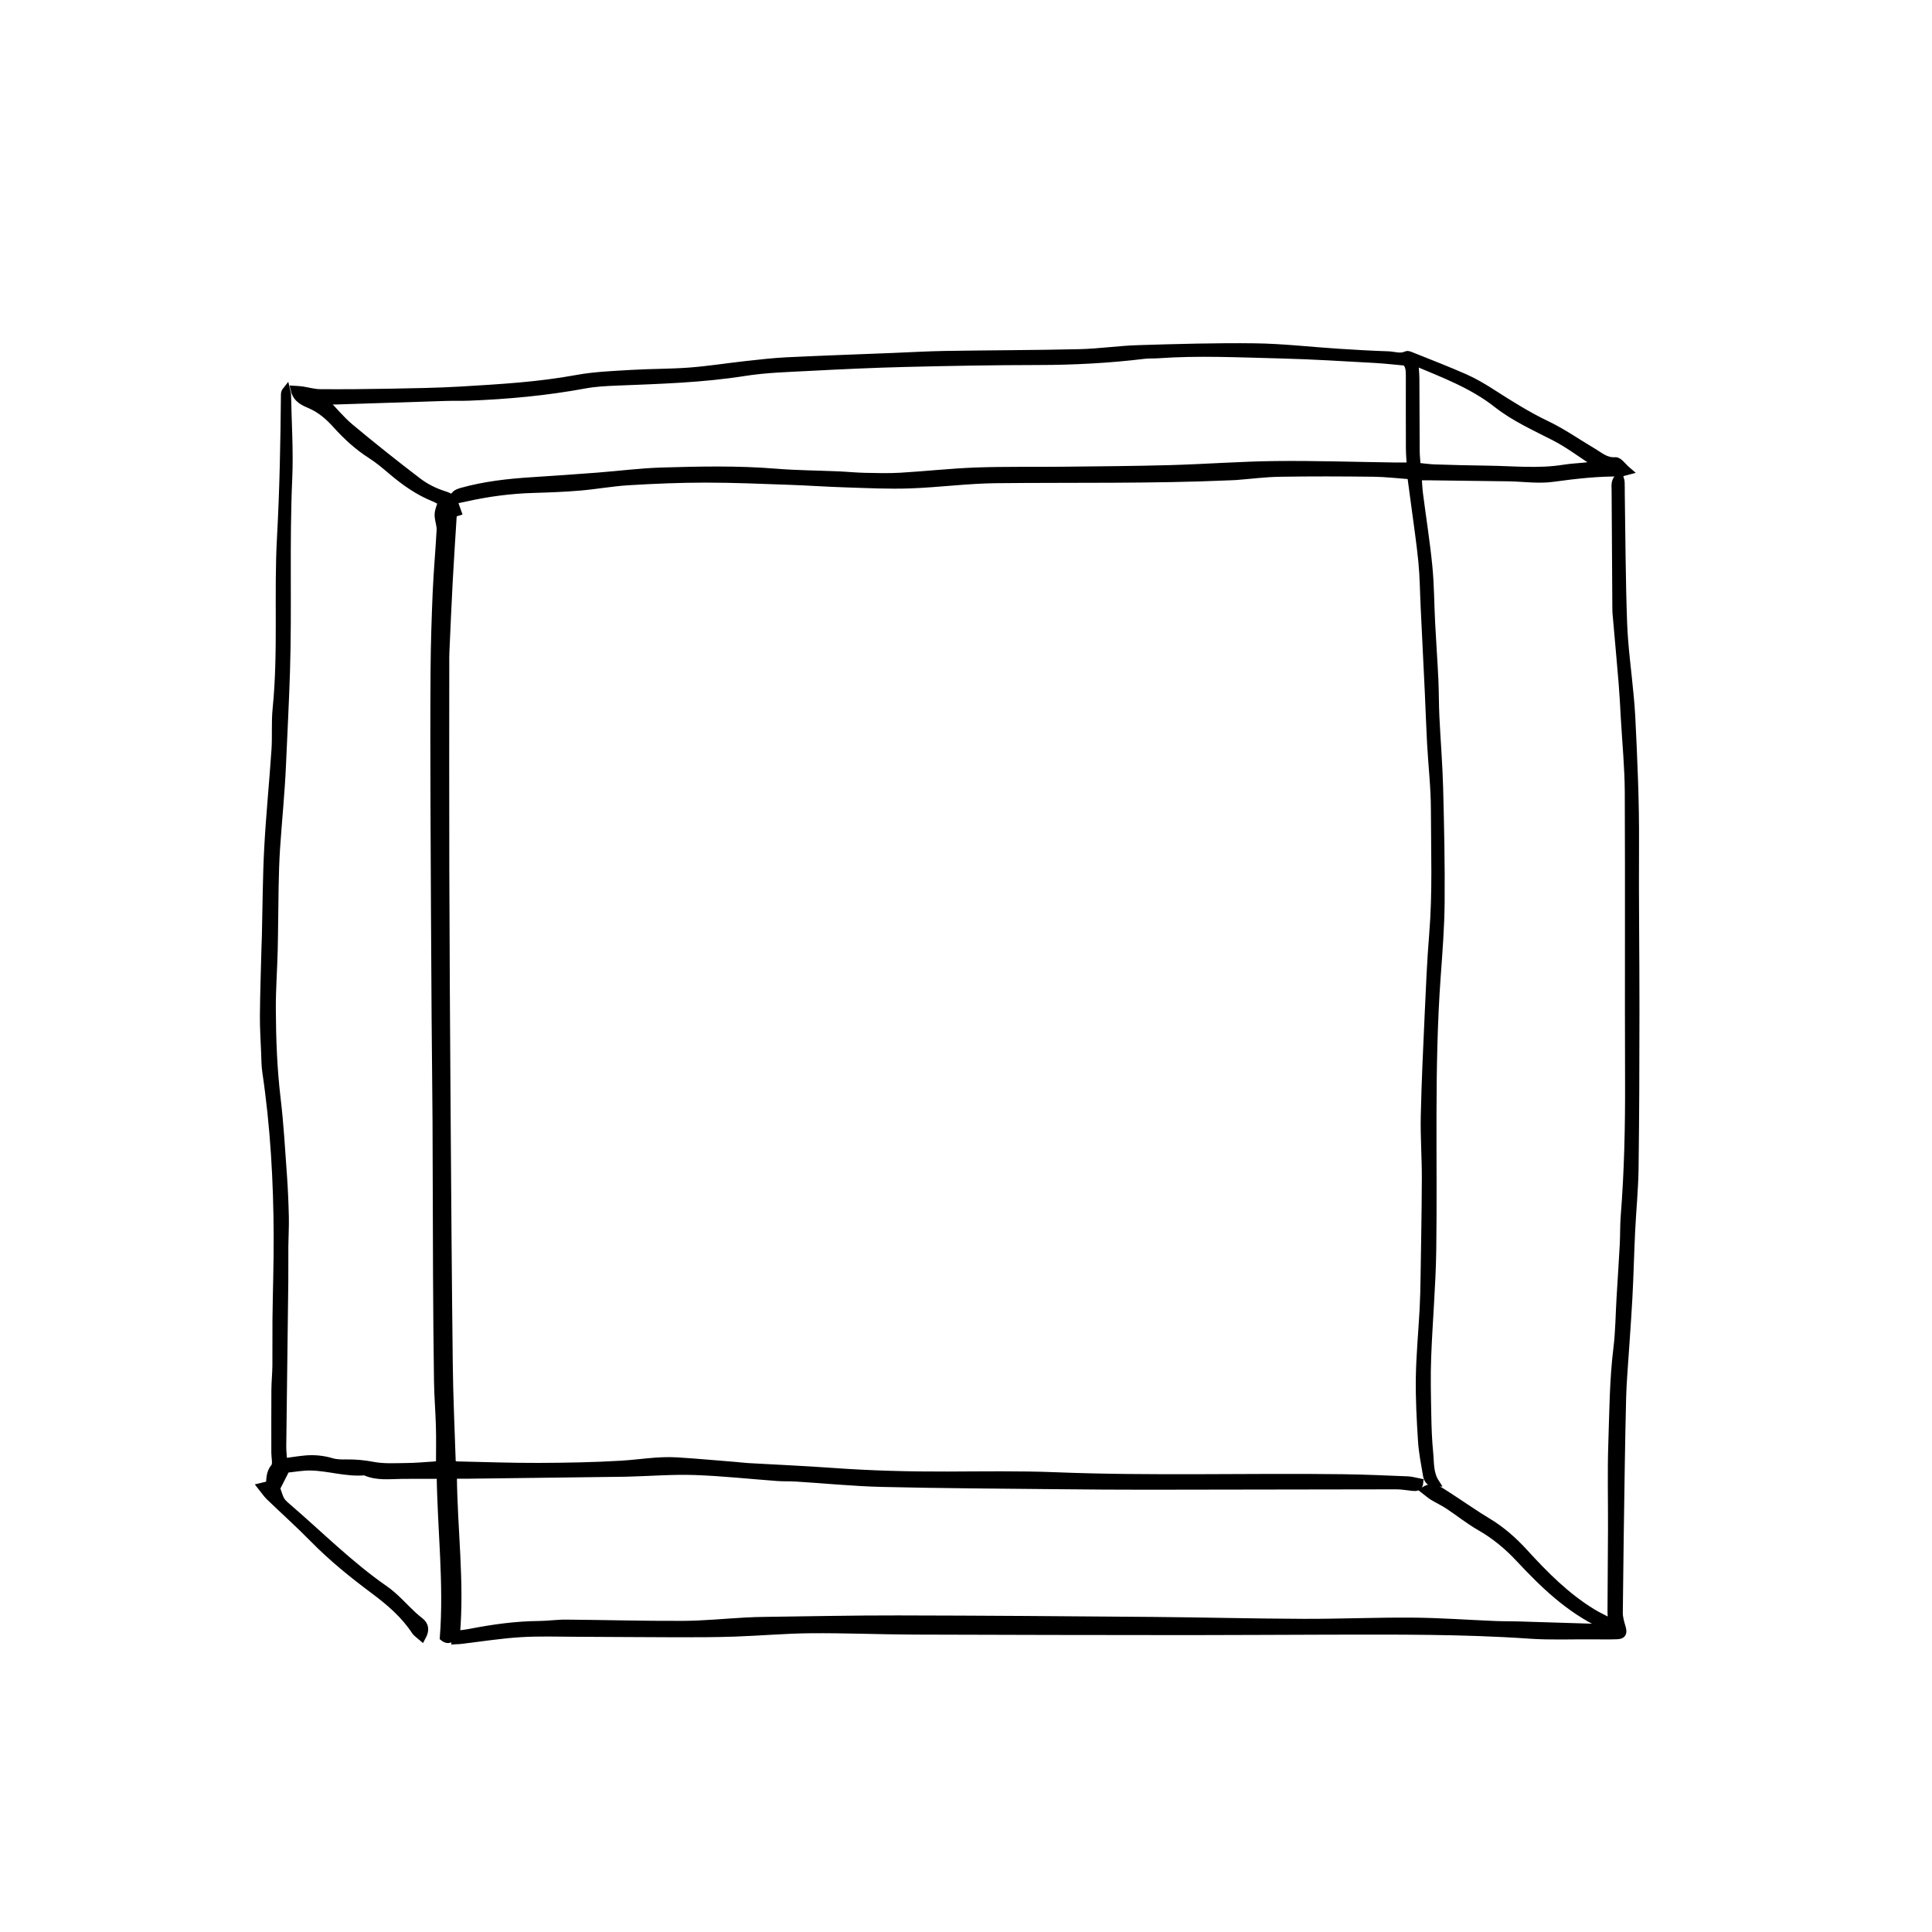 <?xml version="1.0" encoding="utf-8"?>
<!-- Generator: Adobe Illustrator 24.3.0, SVG Export Plug-In . SVG Version: 6.00 Build 0)  -->
<svg version="1.1" id="Calque_1" xmlns="http://www.w3.org/2000/svg" xmlns:xlink="http://www.w3.org/1999/xlink" x="0px" y="0px"
	 viewBox="0 0 1000 1000" style="enable-background:new 0 0 1000 1000;" xml:space="preserve">
<style type="text/css">
	.st0{stroke:#000000;stroke-width:4;stroke-miterlimit:10;}
</style>
<path class="st0" d="M234.6,258.78c0.72,2.02,1.44,4.04,2.23,6.27c-0.28,0.09-1.08,0.33-2.36,0.73
	c-0.71,11.53-1.51,23.24-2.14,34.95c-0.66,12.31-1.17,24.62-1.73,36.93c-0.07,1.63-0.06,3.27-0.06,4.9
	c0,35.98-0.09,71.95,0.02,107.93c0.13,41.41,0.38,82.83,0.67,124.24c0.31,43.95,0.61,87.91,1.13,131.86c0.19,16.5,0.97,33,1.5,49.5
	c0.02,0.52,0.23,1.03,0.43,1.86c0.79,0.16,1.63,0.46,2.47,0.48c13.96,0.3,27.93,0.82,41.89,0.77c14.32-0.05,28.66-0.3,42.95-1.15
	c9.56-0.57,19.08-2.32,28.7-1.72c10.11,0.62,20.2,1.55,30.3,2.36c2.16,0.17,4.31,0.47,6.47,0.59c14.64,0.84,29.3,1.46,43.92,2.52
	c19.72,1.42,39.45,1.94,59.22,1.87c18.71-0.06,37.45-0.38,56.13,0.36c49.57,1.97,99.14,0.39,148.71,1.02
	c11.23,0.14,22.47,0.66,33.69,1.11c1.95,0.08,3.88,0.71,5.98,1.11c-0.2,2.53-1.74,2.6-3.44,2.43c-2.85-0.28-5.7-0.83-8.54-0.82
	c-43.06,0.03-86.12,0.16-129.18,0.2c-14.72,0.01-29.43-0.1-44.15-0.25c-30.87-0.32-61.74-0.46-92.6-1.19
	c-15.01-0.35-29.99-1.87-44.99-2.8c-3.08-0.19-6.18-0.03-9.26-0.25c-14.26-1.04-28.49-2.61-42.77-3.11
	c-11.2-0.4-22.45,0.49-33.68,0.8c-0.91,0.03-1.82,0.07-2.72,0.08c-27.23,0.35-54.47,0.69-81.7,1.03c-2.16,0.03-4.31,0-7.21,0
	c0.21,27.83,3.96,55.22,1.58,82.69l0.08-0.08c-1.95,1.62-3.82,3.65-6.48,1.53c2.15-27.99-1.24-55.72-1.64-84.08
	c-6.93,0-13.41-0.06-19.9,0.02c-6.51,0.07-13.09,1.02-19.31-1.85c-9.48,0.88-18.6-2.3-27.97-2.48c-4.3-0.09-8.62,0.76-12.8,1.17
	c-1.75,3.44-3.37,6.64-5.07,10c2.22,6.54,2.12,6.66,5.86,9.88c16.63,14.3,32.12,29.92,50.26,42.49c5.45,3.78,9.88,9.03,14.81,13.59
	c1.17,1.08,2.44,2.04,3.66,3.06c2.41,2.02,2.78,4.41,0.84,7.97c-1.24-1.1-2.66-1.92-3.47-3.15c-5.69-8.64-13.4-15.17-21.6-21.28
	c-10.92-8.13-21.47-16.69-31.04-26.44c-7.36-7.5-15.21-14.53-22.78-21.83c-1.37-1.32-2.43-2.98-4.1-5.07
	c1.94-0.47,3.04-0.74,4.21-1.02c0.3-3.13,0.08-6.18,2.49-9.08c1.26-1.51,0.33-4.88,0.33-7.41c0.01-10.87-0.05-21.74,0.03-32.61
	c0.03-4.17,0.48-8.34,0.52-12.5c0.09-7.99-0.05-15.99,0.04-23.99c0.17-14.34,0.67-28.68,0.62-43.02c-0.1-28.47-1.7-56.85-5.88-85.05
	c-0.48-3.22-0.46-6.51-0.6-9.77c-0.26-6.52-0.7-13.05-0.64-19.57c0.1-11.43,0.5-22.86,0.79-34.29c0.06-2.36,0.18-4.71,0.24-7.07
	c0.37-15.05,0.39-30.13,1.2-45.16c0.91-16.98,2.62-33.92,3.76-50.9c0.47-7.06-0.12-14.2,0.59-21.22
	c2.96-29.52,0.63-59.16,2.26-88.68c1.36-24.66,1.81-49.31,2.04-73.98c0.01-0.69,0.16-1.38,0.76-2.12c0.17,0.75,0.47,1.49,0.48,2.24
	c0.27,14.52,1.26,29.08,0.61,43.56c-1.48,33.23-0.11,66.47-1.16,99.68c-0.51,16.11-1.37,32.23-2.07,48.35
	c-0.63,14.46-2.12,28.89-3.08,43.34c-0.44,6.69-0.61,13.4-0.74,20.11c-0.21,10.71-0.21,21.43-0.46,32.14
	c-0.24,10.33-1.04,20.66-0.98,30.99c0.08,15.4,0.65,30.77,2.48,46.11c1.57,13.11,2.31,26.33,3.26,39.51
	c0.52,7.23,0.83,14.47,1,21.71c0.12,5.07-0.21,10.16-0.26,15.24c-0.05,6.18,0.04,12.36-0.03,18.54
	c-0.34,28.32-0.73,56.64-1.05,84.96c-0.03,2.67,0.32,5.34,0.52,8.29c4.03-0.55,7.57-1.15,11.14-1.49c4.72-0.45,9.35-0.01,13.96,1.37
	c2.32,0.69,4.91,0.69,7.37,0.66c4.72-0.06,9.28,0.34,13.98,1.25c5.61,1.07,11.53,0.66,17.31,0.61c4.7-0.04,9.39-0.48,14.08-0.77
	c0.87-0.05,1.73-0.25,3.14-0.47c0-6.63,0.14-13.13-0.04-19.63c-0.21-7.79-0.87-15.57-0.99-23.36c-0.28-18.34-0.41-36.68-0.5-55.02
	c-0.13-26.52-0.13-53.04-0.26-79.55c-0.09-17.98-0.37-35.97-0.48-53.95c-0.22-35.61-0.44-71.21-0.57-106.82
	c-0.09-24.17-0.14-48.34,0.03-72.51c0.1-13.6,0.53-27.21,1.11-40.79c0.46-10.67,1.46-21.32,2.02-31.99
	c0.12-2.22-0.71-4.47-0.97-6.72c-0.12-1.03-0.06-2.13,0.18-3.14c0.37-1.55,0.97-3.04,1.55-4.79c-1.51-0.78-2.72-1.54-4.02-2.06
	c-8.19-3.28-15.25-8.29-21.93-13.96c-3.46-2.93-6.95-5.89-10.76-8.32c-6.81-4.34-12.64-9.73-18-15.68
	c-3.8-4.22-7.93-7.83-13.25-10.18c-3.31-1.46-7.16-2.8-8.34-7.84c1.5,0.1,2.61,0.11,3.69,0.27c3.2,0.48,6.38,1.43,9.58,1.46
	c11.99,0.09,23.97-0.02,35.96-0.24c12.33-0.24,24.67-0.4,36.97-1.13c20.03-1.2,40.07-2.33,59.89-5.99c9.21-1.7,18.7-2.03,28.09-2.6
	c10.13-0.62,20.31-0.47,30.42-1.24c9.73-0.74,19.39-2.29,29.1-3.36c7.01-0.77,14.03-1.6,21.07-1.94
	c18.28-0.88,36.57-1.51,54.86-2.24c9.05-0.36,18.1-0.9,27.16-1.05c23.23-0.37,46.47-0.38,69.7-0.92c10.12-0.24,20.2-1.78,30.32-2.08
	c20.13-0.6,40.28-1.21,60.4-0.94c14.27,0.19,28.51,1.86,42.77,2.78c8.68,0.56,17.36,1.08,26.05,1.35c3.15,0.1,6.32,1.46,9.55-0.07
	c0.75-0.35,2.09,0.34,3.08,0.74c9.06,3.65,18.19,7.14,27.12,11.09c4.77,2.11,9.33,4.81,13.74,7.63c9.31,5.97,18.6,11.86,28.65,16.65
	c8.3,3.96,15.9,9.37,23.87,14.05c3.6,2.11,6.67,5.1,11.61,4.72c1.77-0.14,3.78,2.96,6.31,5.11c-1.81,0.45-2.77,0.92-3.72,0.9
	c-11.81-0.2-23.44,1.2-35.13,2.78c-7.27,0.98-14.83-0.14-22.26-0.29c-3.63-0.07-7.25-0.09-10.88-0.14
	c-10.17-0.13-20.34-0.26-30.52-0.39c-1.79-0.02-3.57,0-6.06,0c0.25,3.27,0.34,6.09,0.69,8.89c1.61,12.56,3.62,25.08,4.86,37.68
	c0.96,9.73,0.93,19.55,1.44,29.32c0.5,9.76,1.21,19.51,1.67,29.28c0.3,6.34,0.21,12.71,0.52,19.05c0.59,12.3,1.61,24.59,1.94,36.9
	c0.52,19.78,0.95,39.57,0.78,59.35c-0.11,13.03-1.16,26.06-2.09,39.07c-3.35,46.97-1.56,94.01-2.25,141.02
	c-0.27,18.47-1.94,36.91-2.63,55.37c-0.37,9.8-0.13,19.62,0.05,29.43c0.12,6.71,0.33,13.43,1.01,20.1c0.51,5.07-0.03,10.4,3.2,15.43
	c-3.38,0.06-4.17-2.02-4.52-4.04c-1.01-5.88-2.18-11.78-2.56-17.72c-0.69-10.86-1.28-21.75-1.12-32.62
	c0.18-11.76,1.32-23.5,1.95-35.26c0.29-5.44,0.42-10.88,0.5-16.32c0.26-17.24,0.6-34.49,0.66-51.73
	c0.03-10.71-0.78-21.42-0.55-32.12c0.39-17.77,1.24-35.52,2.05-53.28c0.62-13.57,1.19-27.16,2.3-40.7
	c1.78-21.59,0.93-43.2,0.89-64.79c-0.02-11.39-1.36-22.78-1.98-34.17c-0.49-8.87-0.76-17.75-1.18-26.62
	c-0.69-14.66-1.43-29.31-2.14-43.97c-0.38-7.78-0.42-15.6-1.18-23.34c-0.98-10.09-2.52-20.12-3.83-30.17
	c-0.63-4.81-1.29-9.61-1.95-14.56c-6.61-0.47-13.08-1.26-19.56-1.33c-16.16-0.19-32.34-0.25-48.5,0.02
	c-7.57,0.12-15.13,1.12-22.7,1.7c-1.08,0.08-2.17,0.09-3.26,0.14c-40.29,1.77-80.61,1.06-120.91,1.48
	c-14.8,0.16-29.58,2.18-44.39,2.7c-11.04,0.39-22.11-0.17-33.16-0.52c-9.77-0.3-19.54-1-29.31-1.34c-14.5-0.5-29-1.15-43.5-1.14
	c-13.23,0.01-26.47,0.57-39.67,1.36c-8.46,0.5-16.85,2.06-25.31,2.78c-7.93,0.67-15.91,0.97-23.87,1.2
	c-11.97,0.34-23.78,1.89-35.45,4.53c-2.1,0.48-4.22,0.85-6.33,1.27c0.21-2.87,2.12-3.79,4.61-4.49c11.75-3.28,23.77-4.64,35.89-5.42
	c11.39-0.73,22.78-1.52,34.16-2.39c11.19-0.85,22.36-2.32,33.56-2.65c19.59-0.58,39.19-1,58.79,0.6
	c10.83,0.88,21.74,0.92,32.61,1.39c4.52,0.2,9.04,0.67,13.56,0.76c6.17,0.13,12.37,0.3,18.53-0.06c13.01-0.76,25.99-2.23,39-2.7
	c14.88-0.53,29.79-0.24,44.69-0.4c18.69-0.21,37.39-0.32,56.07-0.84c18.11-0.5,36.21-1.91,54.33-2.1c20.5-0.22,41,0.47,61.51,0.75
	c2.67,0.04,5.34,0.01,8.4,0.01c-0.18-3.4-0.46-6.41-0.47-9.42c-0.06-12.36-0.04-24.71-0.03-37.07c0-2.94,0-5.85-2.19-7.65
	c-5.62-0.5-10.82-1.12-16.04-1.4c-16.1-0.87-32.2-1.92-48.31-2.31c-21.22-0.51-42.46-1.61-63.69-0.1c-2.35,0.17-4.74,0-7.07,0.28
	c-18.37,2.23-36.79,3.2-55.31,3.21c-22.69,0.02-45.38,0.44-68.06,0.99c-16.67,0.41-33.34,1.18-50,2.06
	c-11.21,0.59-22.51,0.87-33.56,2.62c-21.92,3.47-43.99,4.1-66.07,4.98c-5.6,0.22-11.26,0.5-16.76,1.52
	c-19.8,3.67-39.78,5.51-59.87,6.29c-3.99,0.15-8,0.01-11.99,0.13c-18.85,0.59-37.7,1.23-56.55,1.83c-1.91,0.06-3.83,0.01-6.55,0.01
	c4.96,5.15,8.82,9.95,13.45,13.82c11.54,9.63,23.31,19.01,35.27,28.12c3.84,2.92,8.39,5.21,12.96,6.7
	C231.43,256.64,233.12,257.29,234.6,258.78z M825.74,240.45c-0.57-0.82-0.77-1.39-1.16-1.64c-6.52-4.24-12.78-8.98-19.66-12.53
	c-10.3-5.31-20.97-10.04-30.1-17.23c-12.85-10.12-27.9-15.61-42.72-21.91c0.21,3.06,0.54,5.92,0.57,8.79
	c0.09,12.51,0.07,25.03,0.16,37.54c0.02,2.51,0.32,5.02,0.53,8.03c3.27,0.32,6.29,0.78,9.33,0.88c9.06,0.29,18.12,0.53,27.19,0.64
	c13.2,0.15,26.41,1.63,39.6-0.5c3.91-0.63,7.91-0.77,11.85-1.21C822.7,241.15,824.07,240.78,825.74,240.45z"/>
<path class="st0" d="M236.08,846.09c2.43-0.34,4.89-0.56,7.29-1.03c11.75-2.26,23.55-3.95,35.56-4.04c4.7-0.03,9.39-0.75,14.09-0.71
	c20.14,0.16,40.28,0.74,60.42,0.65c10.84-0.05,21.67-1.15,32.51-1.74c3.26-0.18,6.53-0.28,9.8-0.32
	c23.04-0.29,46.09-0.81,69.13-0.76c43.76,0.08,87.52,0.41,131.28,0.77c26.13,0.22,52.26,0.9,78.4,1c18.87,0.07,37.74-0.78,56.6-0.63
	c14.29,0.11,28.58,1.17,42.87,1.76c3.99,0.16,7.99,0.09,11.98,0.21c12.86,0.38,25.73,0.8,38.59,1.19c1.76,0.05,3.52,0.01,6.05,0.01
	c-0.93-1.02-1.18-1.5-1.57-1.69c-16.92-7.98-30.06-20.67-42.61-34.11c-5.97-6.4-12.59-11.93-20.26-16.32
	c-5.77-3.3-11.01-7.52-16.57-11.2c-2.56-1.69-5.38-2.99-8.01-4.59c-1.29-0.78-2.42-1.83-4.2-3.2c2.66-1.48,4.59-1.55,6.31-0.56
	c3.28,1.89,6.41,4.03,9.58,6.09c5.46,3.56,10.79,7.32,16.38,10.66c7.41,4.41,13.69,9.98,19.49,16.35
	c10.52,11.54,21.55,22.59,35.01,30.82c3.03,1.85,6.3,3.33,10.21,5.38c-0.17-2.71-0.38-4.47-0.37-6.22
	c0.07-14.16,0.21-28.33,0.26-42.49c0.06-14.72-0.34-29.45,0.16-44.15c0.56-16.47,0.61-32.97,2.64-49.39
	c1.07-8.61,1.1-17.35,1.62-26.03c0.55-9.22,1.18-18.43,1.67-27.65c0.26-4.89,0.11-9.81,0.49-14.69c1.84-23.17,2.33-46.36,2.25-69.6
	c-0.18-49.97,0.08-99.94-0.15-149.9c-0.06-12.66-1.3-25.32-2.03-37.98c-0.35-6.15-0.65-12.3-1.15-18.44
	c-1-12.09-2.12-24.17-3.18-36.26c-0.06-0.72-0.07-1.45-0.07-2.18c-0.14-20.53-0.29-41.05-0.39-61.58c-0.01-2.21-0.52-4.66,2.07-6.74
	c0.32,1.24,0.66,2.02,0.69,2.82c0.09,1.99,0.03,4,0.06,5.99c0.36,22.32,0.4,44.65,1.22,66.96c0.46,12.46,2.22,24.88,3.36,37.32
	c0.33,3.61,0.66,7.22,0.84,10.83c1.09,22.1,2.1,44.19,1.96,66.34c-0.18,28.52,0.24,57.04,0.22,85.56
	c-0.01,27.43-0.09,54.87-0.46,82.29c-0.15,10.85-1.26,21.69-1.78,32.54c-0.56,11.59-0.8,23.19-1.44,34.78
	c-0.73,13.19-1.76,26.37-2.63,39.55c-0.25,3.8-0.49,7.6-0.58,11.41c-0.28,11.61-0.52,23.21-0.7,34.82
	c-0.39,25.59-0.78,51.18-1.03,76.77c-0.02,2.6,0.82,5.25,1.54,7.79c0.76,2.66,0.27,3.82-2.52,3.92c-4.36,0.16-8.72,0.08-13.08,0.05
	c-10.72-0.07-21.47,0.4-32.14-0.34c-34.62-2.41-69.27-2.12-103.93-2.08c-23.98,0.03-47.96,0.24-71.94,0.23
	c-47.6-0.03-95.21-0.09-142.81-0.27c-17.78-0.07-35.56-0.84-53.33-0.7c-13.2,0.11-26.39,1.3-39.6,1.75
	c-9.98,0.34-19.98,0.35-29.97,0.34c-17.26-0.02-34.52-0.21-51.78-0.26c-9.78-0.03-19.6-0.39-29.34,0.24
	c-10.44,0.67-20.82,2.33-31.23,3.55c-0.51,0.06-1.02,0.05-2.02,0.1c0.13-1.15,0.24-2.11,0.36-3.07
	C236.16,846,236.08,846.09,236.08,846.09z"/>
</svg>
